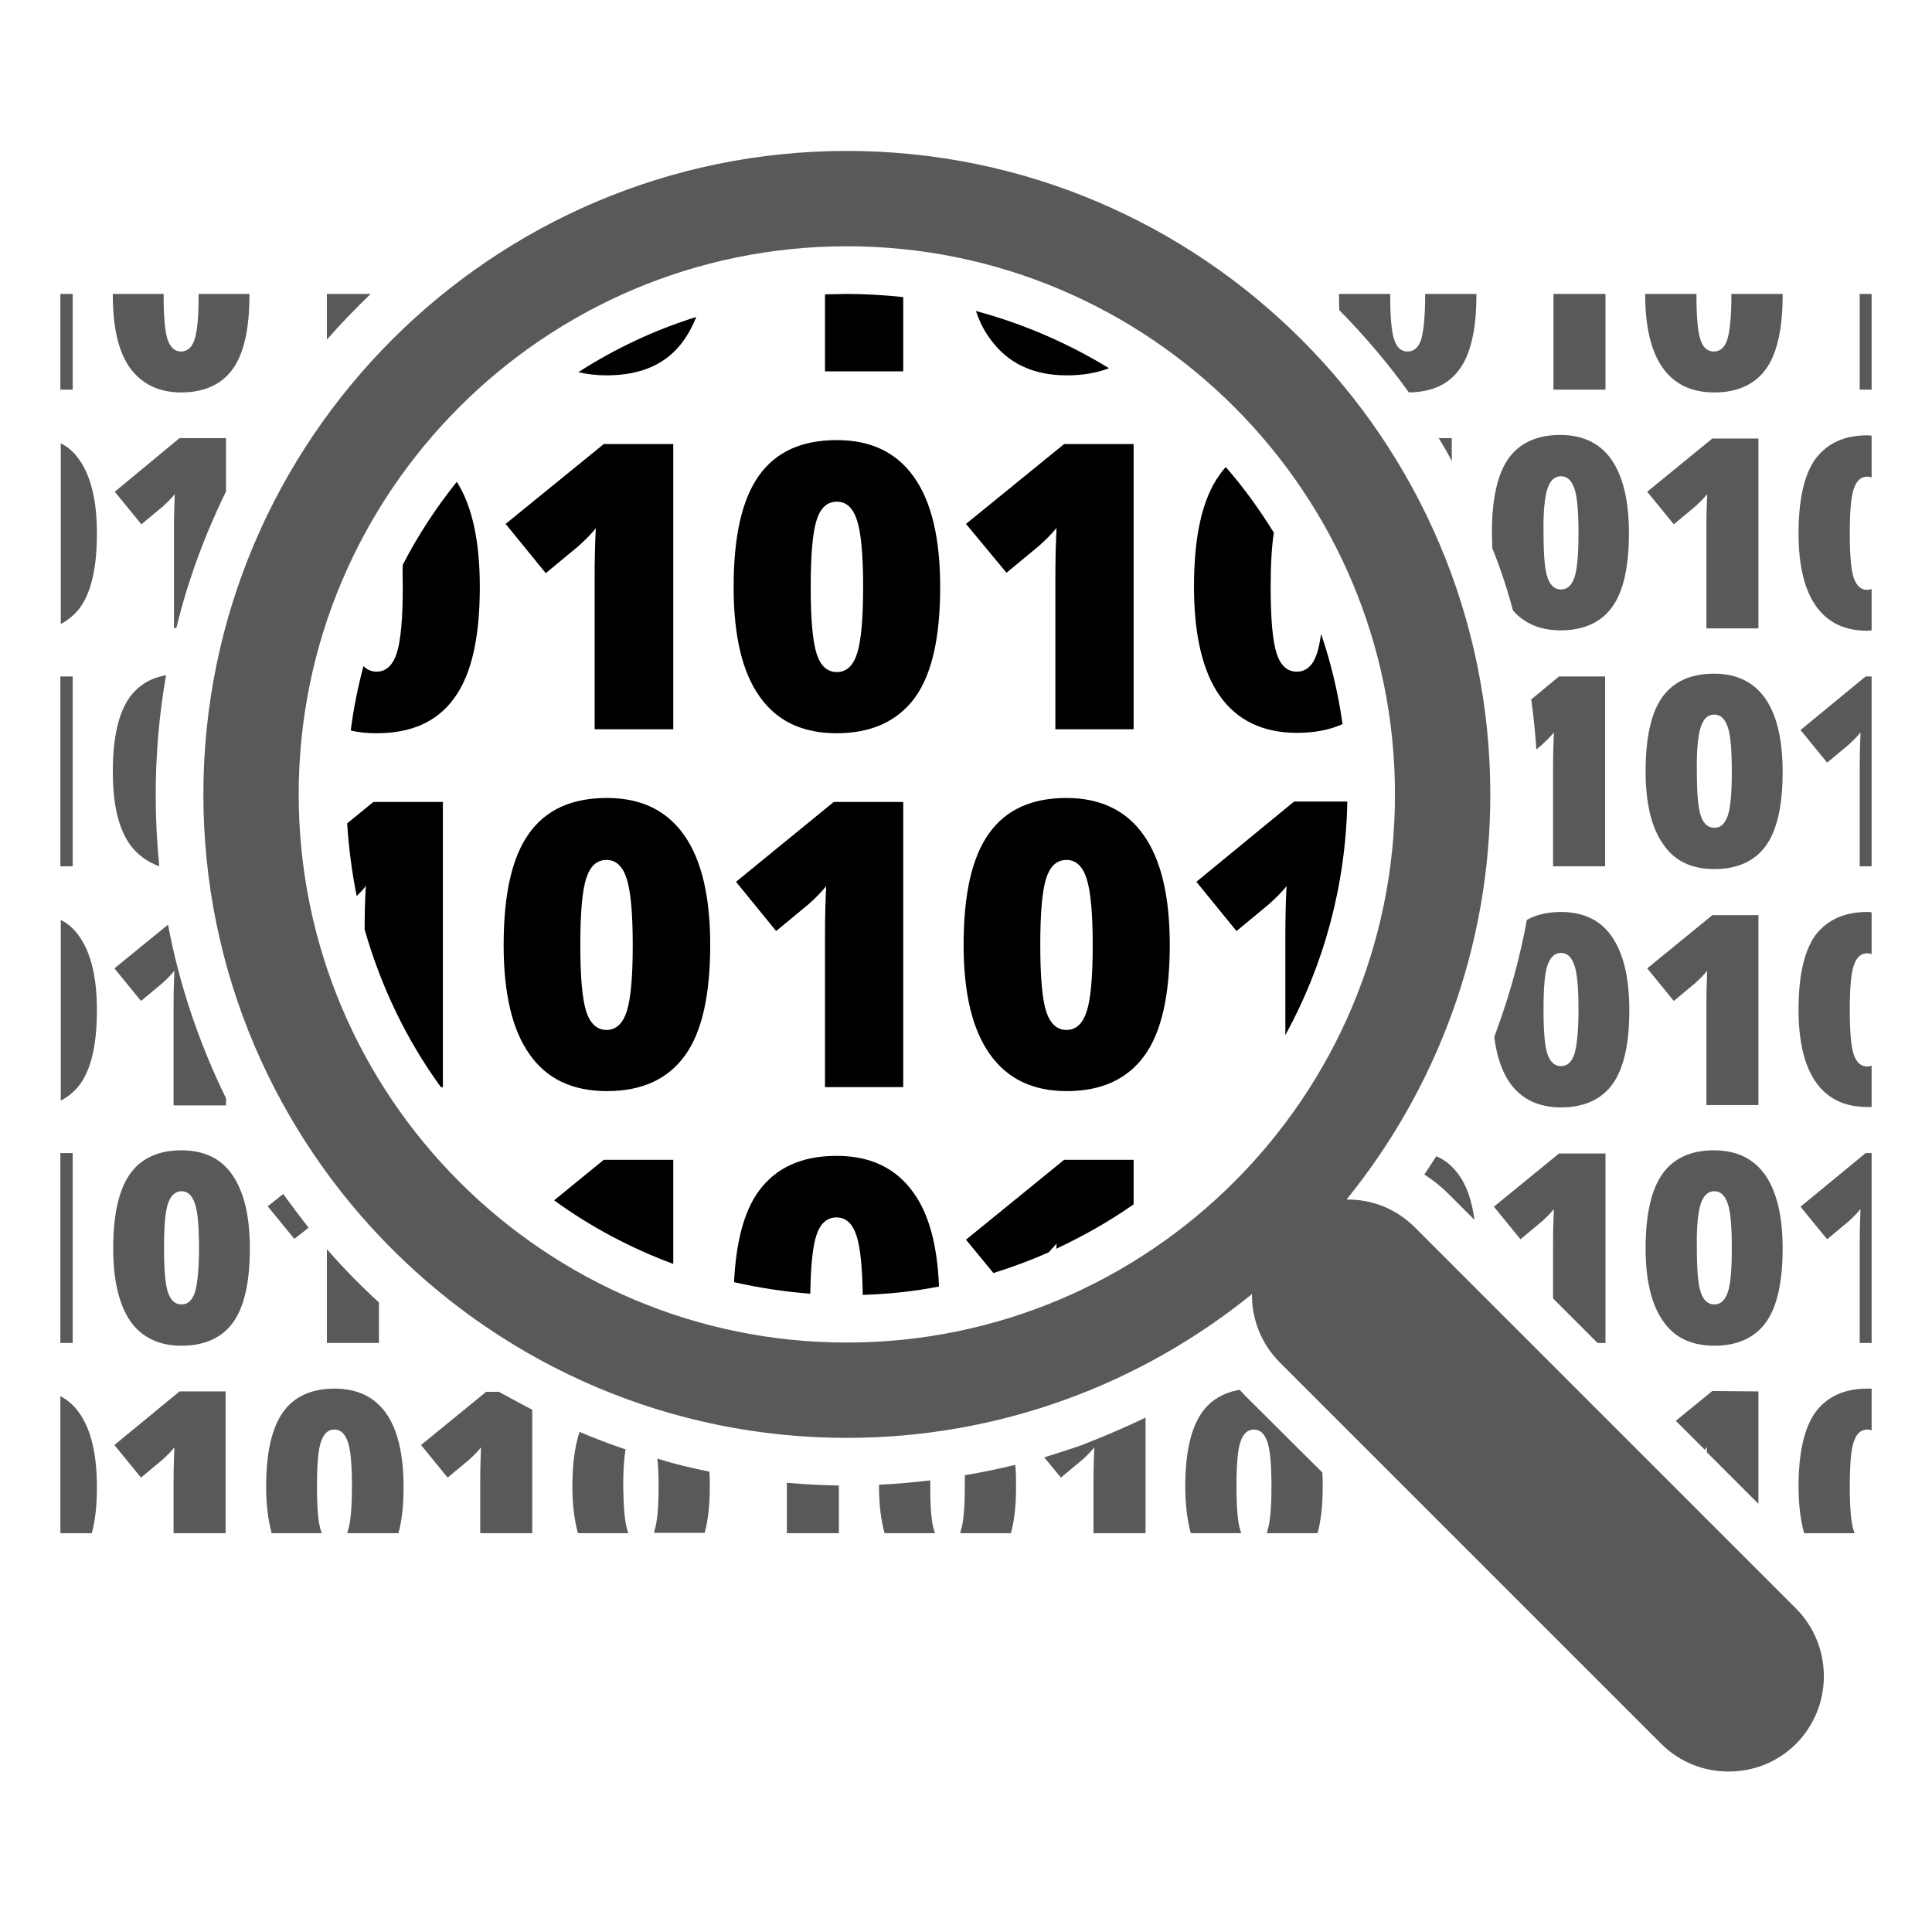 <?xml version="1.0" encoding="UTF-8"?>
<svg width="128px" height="128px" viewBox="0 0 128 128" version="1.1" xmlns="http://www.w3.org/2000/svg" xmlns:xlink="http://www.w3.org/1999/xlink">
    <title>Graphic elements / Icons / Flat icons / Marketplace / marketplace-operator-software-evidence-management</title>
    <g id="Graphic-elements-/-Icons-/-Flat-icons-/-Marketplace-/-marketplace-operator-software-evidence-management" stroke="none" stroke-width="1" fill-rule="evenodd">
        <g id="marketplace-operator-software-evidence-management" transform="translate(4, 10)" fill-rule="nonzero">
            <path d="M65.921,28.316 C65.921,27.105 65.947,26 66,24.974 C65.684,25.368 65.289,25.763 64.816,26.184 L62.684,27.947 L60,24.711 L66.5,19.421 L71.105,19.421 L71.105,38.316 L65.921,38.316 L65.921,28.316 Z M59.842,52.605 C59.842,49.237 60.395,46.789 61.526,45.211 C62.658,43.632 64.368,42.868 66.658,42.868 C68.895,42.868 70.605,43.684 71.763,45.316 C72.921,46.947 73.5,49.368 73.5,52.605 C73.5,55.947 72.947,58.395 71.816,59.947 C70.684,61.5 68.974,62.289 66.684,62.289 C64.421,62.289 62.737,61.474 61.579,59.842 C60.421,58.211 59.842,55.816 59.842,52.605 Z M64.921,52.605 C64.921,54.737 65.053,56.211 65.316,57.026 C65.579,57.816 66.026,58.237 66.658,58.237 C67.289,58.237 67.737,57.816 68,57 C68.263,56.184 68.395,54.711 68.395,52.632 C68.395,50.526 68.263,49.079 68,48.237 C67.737,47.395 67.289,46.974 66.658,46.974 C66.026,46.974 65.579,47.368 65.316,48.184 C65.053,48.974 64.921,50.447 64.921,52.605 Z M61.579,12.421 C62.737,14.053 64.421,14.868 66.684,14.868 C67.737,14.868 68.658,14.711 69.474,14.395 C66.763,12.737 63.789,11.447 60.658,10.605 C60.895,11.289 61.184,11.895 61.579,12.421 Z M83.263,33.263 C83,34.079 82.553,34.5 81.921,34.5 C81.289,34.5 80.842,34.105 80.579,33.289 C80.316,32.474 80.184,31.026 80.184,28.868 C80.184,27.342 80.263,26.158 80.395,25.289 C79.447,23.763 78.395,22.289 77.211,20.947 C77.053,21.105 76.921,21.289 76.789,21.474 C75.658,23.053 75.105,25.5 75.105,28.868 C75.105,32.079 75.684,34.5 76.816,36.105 C77.947,37.711 79.658,38.553 81.921,38.553 C83.079,38.553 84.079,38.368 84.947,37.974 C84.658,35.921 84.184,33.921 83.526,32 C83.447,32.526 83.368,32.947 83.263,33.263 Z M56.526,69.026 C55.368,67.395 53.684,66.579 51.421,66.579 C49.105,66.579 47.395,67.368 46.263,68.921 C45.289,70.263 44.763,72.289 44.632,74.947 C46.263,75.316 47.947,75.579 49.684,75.711 C49.711,73.895 49.842,72.605 50.079,71.868 C50.342,71.053 50.789,70.658 51.421,70.658 C52.053,70.658 52.5,71.079 52.763,71.921 C53,72.684 53.132,73.974 53.158,75.789 C54.895,75.737 56.579,75.553 58.211,75.237 C58.105,72.526 57.553,70.447 56.526,69.026 Z M41.316,12.526 C41.632,12.079 41.895,11.579 42.132,11 C39.342,11.868 36.737,13.105 34.316,14.658 C34.895,14.789 35.5,14.868 36.184,14.868 C38.5,14.868 40.211,14.105 41.316,12.526 Z M81.158,58.579 C83.684,53.974 85.158,48.711 85.263,43.105 L81.737,43.105 L75.263,48.421 L77.921,51.684 L80.053,49.921 C80.526,49.5 80.921,49.105 81.237,48.711 C81.184,49.711 81.158,50.842 81.158,52.053 L81.158,58.579 L81.158,58.579 Z M31.079,59.842 C29.921,58.211 29.368,55.789 29.368,52.605 C29.368,49.237 29.921,46.789 31.053,45.211 C32.184,43.632 33.895,42.868 36.211,42.868 C38.474,42.868 40.158,43.684 41.316,45.316 C42.474,46.947 43.053,49.368 43.053,52.605 C43.053,55.947 42.5,58.395 41.368,59.947 C40.237,61.5 38.526,62.289 36.211,62.289 C33.921,62.289 32.211,61.474 31.079,59.842 Z M34.447,52.605 C34.447,54.737 34.579,56.211 34.842,57.026 C35.105,57.816 35.553,58.237 36.184,58.237 C36.816,58.237 37.263,57.816 37.526,57 C37.789,56.184 37.921,54.711 37.921,52.632 C37.921,50.526 37.789,49.079 37.526,48.237 C37.263,47.395 36.816,46.974 36.184,46.974 C35.553,46.974 35.105,47.368 34.842,48.184 C34.579,48.974 34.447,50.447 34.447,52.605 Z M66.5,66.842 L60,72.132 L61.816,74.342 C63.079,73.947 64.289,73.5 65.474,72.974 C65.658,72.763 65.842,72.579 66,72.395 C66,72.5 66,72.632 65.974,72.737 C67.763,71.895 69.5,70.921 71.105,69.789 L71.105,66.842 L66.5,66.842 L66.5,66.842 Z M22.684,28.895 C22.684,30.974 22.553,32.447 22.289,33.263 C22.026,34.079 21.579,34.5 20.947,34.5 C20.605,34.5 20.316,34.368 20.079,34.132 C19.711,35.526 19.421,36.947 19.237,38.395 C19.763,38.526 20.342,38.579 20.947,38.579 C23.263,38.579 24.974,37.816 26.105,36.237 C27.237,34.684 27.789,32.237 27.789,28.895 C27.789,25.868 27.289,23.526 26.263,21.921 C24.895,23.632 23.684,25.474 22.684,27.421 C22.658,27.868 22.684,28.368 22.684,28.895 Z M25.342,43.132 L20.737,43.132 L19,44.553 C19.105,46.184 19.316,47.789 19.632,49.368 C19.868,49.132 20.079,48.921 20.237,48.684 C20.184,49.579 20.158,50.526 20.158,51.579 C21.237,55.368 22.947,58.921 25.211,62.026 L25.342,62.026 L25.342,43.132 L25.342,43.132 Z M36,66.842 L32.711,69.526 C35.105,71.263 37.763,72.684 40.605,73.737 L40.605,66.842 L36,66.842 Z M35.421,38.316 L40.605,38.316 L40.605,19.421 L36,19.421 L29.5,24.711 L32.158,27.974 L34.289,26.211 C34.763,25.789 35.158,25.395 35.474,25 C35.421,26 35.395,27.132 35.395,28.342 L35.395,38.316 L35.421,38.316 Z M51.421,38.579 C49.158,38.579 47.447,37.763 46.316,36.132 C45.158,34.5 44.605,32.079 44.605,28.895 C44.605,25.526 45.158,23.079 46.289,21.5 C47.421,19.921 49.132,19.158 51.447,19.158 C53.711,19.158 55.395,19.974 56.553,21.605 C57.711,23.237 58.289,25.658 58.289,28.895 C58.289,32.237 57.737,34.684 56.605,36.237 C55.447,37.789 53.737,38.579 51.421,38.579 Z M53.184,28.895 C53.184,26.789 53.053,25.342 52.789,24.5 C52.526,23.658 52.079,23.237 51.447,23.237 C50.816,23.237 50.368,23.632 50.105,24.447 C49.842,25.263 49.711,26.737 49.711,28.895 C49.711,31.026 49.842,32.5 50.105,33.316 C50.368,34.132 50.816,34.526 51.447,34.526 C52.079,34.526 52.526,34.105 52.789,33.289 C53.053,32.447 53.184,30.974 53.184,28.895 Z M55.842,14.605 L55.842,9.684 C54.605,9.553 53.368,9.474 52.105,9.474 C51.632,9.474 51.132,9.5 50.658,9.5 L50.658,14.605 L55.842,14.605 L55.842,14.605 Z M50.658,62.026 L55.842,62.026 L55.842,43.132 L51.237,43.132 L44.763,48.421 L47.421,51.684 L49.553,49.921 C50.026,49.5 50.421,49.105 50.737,48.711 C50.684,49.711 50.658,50.842 50.658,52.053 L50.658,62.026 L50.658,62.026 Z" id="Shape"></path>
            <path d="M109.579,47.579 C111.105,47.579 112.263,47.053 113,46.026 C113.737,45 114.105,43.368 114.105,41.132 C114.105,38.974 113.711,37.368 112.947,36.263 C112.184,35.184 111.053,34.632 109.553,34.632 C108.026,34.632 106.868,35.158 106.132,36.184 C105.395,37.211 105.026,38.868 105.026,41.105 C105.026,43.237 105.421,44.842 106.184,45.921 C106.921,47.026 108.053,47.579 109.579,47.579 Z M108.684,38.158 C108.868,37.605 109.158,37.342 109.579,37.342 C110,37.342 110.289,37.632 110.474,38.184 C110.658,38.737 110.737,39.711 110.737,41.105 C110.737,42.5 110.658,43.474 110.474,44.026 C110.289,44.579 110,44.842 109.579,44.842 C109.158,44.842 108.868,44.579 108.684,44.053 C108.5,43.526 108.421,42.526 108.421,41.105 C108.395,39.684 108.5,38.711 108.684,38.158 Z M109.579,79.158 C111.105,79.158 112.263,78.632 113,77.605 C113.737,76.579 114.105,74.947 114.105,72.711 C114.105,70.553 113.711,68.947 112.947,67.842 C112.184,66.763 111.053,66.211 109.553,66.211 C108.026,66.211 106.868,66.737 106.132,67.789 C105.395,68.842 105.026,70.474 105.026,72.711 C105.026,74.842 105.421,76.447 106.184,77.526 C106.921,78.605 108.053,79.158 109.579,79.158 Z M108.684,69.737 C108.868,69.211 109.158,68.921 109.579,68.921 C110,68.921 110.289,69.211 110.474,69.763 C110.658,70.316 110.737,71.289 110.737,72.684 C110.737,74.079 110.658,75.053 110.474,75.605 C110.289,76.158 110,76.421 109.579,76.421 C109.158,76.421 108.868,76.158 108.684,75.632 C108.5,75.105 108.421,74.105 108.421,72.684 C108.395,71.263 108.5,70.289 108.684,69.737 Z M109.053,56.526 C109.053,55.711 109.079,54.974 109.105,54.316 C108.895,54.579 108.632,54.842 108.316,55.132 L106.895,56.316 L105.132,54.158 L109.447,50.632 L112.5,50.632 L112.5,63.211 L109.053,63.211 L109.053,56.526 L109.053,56.526 Z M7.5,56.526 C7.5,55.711 7.526,54.974 7.553,54.316 C7.342,54.579 7.079,54.842 6.763,55.132 L5.342,56.316 L3.579,54.158 L7.132,51.263 C7.895,55.316 9.211,59.158 10.974,62.763 L10.974,63.237 L7.5,63.237 L7.5,56.526 Z M106.158,14.368 C105.395,13.289 105,11.684 105,9.553 C105,9.526 105,9.5 105,9.474 L108.395,9.474 C108.395,9.5 108.395,9.526 108.395,9.553 C108.395,10.974 108.474,11.947 108.658,12.5 C108.842,13.053 109.132,13.289 109.553,13.289 C109.974,13.289 110.289,13 110.447,12.474 C110.605,11.947 110.711,10.947 110.711,9.553 C110.711,9.526 110.711,9.5 110.711,9.474 L114.105,9.474 C114.105,9.5 114.105,9.526 114.105,9.553 C114.105,11.789 113.737,13.421 113,14.447 C112.263,15.474 111.105,16 109.579,16 C108.053,16 106.921,15.447 106.158,14.368 Z M21.105,78.974 L17.658,78.974 L17.658,72.763 C18.737,74 19.895,75.184 21.105,76.289 L21.105,78.974 L21.105,78.974 Z M84.737,10.553 C84.711,10.237 84.711,9.895 84.711,9.553 C84.711,9.526 84.711,9.5 84.711,9.474 L88.105,9.474 C88.105,9.5 88.105,9.526 88.105,9.553 C88.105,10.974 88.184,11.947 88.368,12.5 C88.553,13.053 88.842,13.289 89.263,13.289 C89.684,13.289 90,13 90.158,12.474 C90.316,11.947 90.421,10.947 90.421,9.553 C90.421,9.526 90.421,9.5 90.421,9.474 L93.816,9.474 C93.816,9.5 93.816,9.526 93.816,9.553 C93.816,11.789 93.447,13.421 92.711,14.447 C91.974,15.474 90.868,15.974 89.342,16 C87.947,14.053 86.395,12.237 84.737,10.553 Z M102.368,15.816 L98.921,15.816 L98.921,9.474 L102.368,9.474 L102.368,15.816 Z M96.237,30.447 C97,31.316 98.053,31.763 99.395,31.763 C100.921,31.763 102.079,31.237 102.816,30.211 C103.553,29.184 103.921,27.553 103.921,25.316 C103.921,23.158 103.526,21.553 102.763,20.447 C102,19.368 100.868,18.816 99.368,18.816 C97.842,18.816 96.684,19.342 95.947,20.368 C95.211,21.395 94.842,23.053 94.842,25.289 C94.842,25.658 94.868,25.974 94.868,26.316 C95.421,27.684 95.868,29.053 96.237,30.447 Z M98.526,22.368 C98.711,21.816 99,21.553 99.421,21.553 C99.842,21.553 100.132,21.842 100.316,22.395 C100.5,22.947 100.579,23.921 100.579,25.316 C100.579,26.711 100.5,27.684 100.316,28.237 C100.132,28.789 99.842,29.053 99.421,29.053 C99,29.053 98.711,28.789 98.526,28.263 C98.342,27.737 98.263,26.737 98.263,25.316 C98.237,23.895 98.342,22.921 98.526,22.368 Z M17.658,12.5 L17.658,9.474 L20.553,9.474 C19.553,10.447 18.579,11.447 17.658,12.5 Z M99.421,50.421 C98.526,50.421 97.763,50.605 97.158,50.947 C96.711,53.395 96.053,55.816 95.184,58.184 C95.132,58.368 95.053,58.526 95,58.711 C95.158,59.974 95.5,60.974 96.026,61.737 C96.789,62.816 97.921,63.368 99.421,63.368 C100.947,63.368 102.105,62.842 102.842,61.816 C103.579,60.789 103.947,59.158 103.947,56.921 C103.947,54.763 103.553,53.158 102.789,52.053 C102.053,50.974 100.921,50.421 99.421,50.421 Z M100.316,59.816 C100.132,60.368 99.842,60.632 99.421,60.632 C99,60.632 98.711,60.368 98.526,59.842 C98.342,59.316 98.263,58.316 98.263,56.895 C98.263,55.447 98.342,54.474 98.526,53.947 C98.711,53.421 99,53.132 99.421,53.132 C99.842,53.132 100.132,53.421 100.316,53.974 C100.5,54.526 100.579,55.5 100.579,56.895 C100.579,58.289 100.474,59.263 100.316,59.816 Z M102.368,78.974 L101.842,78.974 L98.895,76.026 L98.895,72.316 C98.895,71.5 98.921,70.763 98.947,70.105 C98.737,70.368 98.474,70.632 98.158,70.921 L96.737,72.105 L94.974,69.947 L99.289,66.421 L102.368,66.421 L102.368,78.974 L102.368,78.974 Z M15.5,72.079 L13.737,69.921 L14.763,69.105 C15.316,69.868 15.868,70.605 16.447,71.342 L15.5,72.079 Z M92.658,67.842 C93.184,68.579 93.526,69.579 93.684,70.816 L91.974,69.105 C91.474,68.605 90.947,68.184 90.368,67.816 C90.632,67.421 90.895,67 91.158,66.605 C91.737,66.842 92.237,67.263 92.658,67.842 Z M4.605,14.368 C3.842,13.289 3.474,11.684 3.474,9.553 C3.474,9.526 3.474,9.5 3.474,9.474 L6.842,9.474 C6.842,9.5 6.842,9.526 6.842,9.553 C6.842,10.974 6.921,11.947 7.105,12.5 C7.289,13.026 7.579,13.289 8,13.289 C8.421,13.289 8.737,13 8.895,12.474 C9.079,11.921 9.158,10.947 9.158,9.553 C9.158,9.526 9.158,9.5 9.158,9.474 L12.526,9.474 C12.526,9.5 12.526,9.526 12.526,9.553 C12.526,11.789 12.158,13.421 11.421,14.447 C10.684,15.474 9.526,16 8,16 C6.526,16 5.395,15.447 4.605,14.368 Z M109.053,24.947 C109.053,24.132 109.079,23.395 109.105,22.737 C108.895,23 108.632,23.263 108.316,23.553 L106.895,24.737 L105.132,22.579 L109.447,19.053 L112.5,19.053 L112.5,31.632 L109.053,31.632 L109.053,24.947 L109.053,24.947 Z M99.289,34.816 L102.342,34.816 L102.342,47.395 L98.895,47.395 L98.895,40.737 C98.895,39.921 98.921,39.184 98.947,38.526 C98.737,38.789 98.474,39.053 98.158,39.342 L97.789,39.658 C97.711,38.553 97.605,37.421 97.447,36.342 L99.289,34.816 Z M112.5,82.184 L112.5,89.632 L109.079,86.211 C109.079,86.105 109.079,85.974 109.105,85.868 C109.053,85.921 109,86 108.947,86.053 L107.026,84.132 L109.447,82.158 L112.5,82.184 L112.5,82.184 Z M91.316,19.026 L92.184,19.026 L92.184,20.553 C91.921,20.026 91.632,19.526 91.316,19.026 Z M10.974,22.553 C9.579,25.421 8.447,28.447 7.684,31.605 L7.526,31.605 L7.526,24.947 C7.526,24.132 7.553,23.395 7.579,22.737 C7.368,23 7.105,23.263 6.789,23.553 L5.368,24.737 L3.605,22.579 L7.895,19.026 L10.974,19.026 C10.974,19.026 10.974,22.553 10.974,22.553 Z M63.263,87.053 C63.316,87.5 63.316,87.974 63.316,88.5 C63.316,89.711 63.211,90.737 62.974,91.579 L59.605,91.579 C59.632,91.526 59.658,91.474 59.658,91.395 C59.842,90.842 59.921,89.868 59.921,88.474 C59.921,88.211 59.921,87.974 59.921,87.737 C61.053,87.553 62.158,87.316 63.263,87.053 Z M119.711,82 C119.816,82 119.895,82 120,82 L120,84.763 C119.921,84.737 119.816,84.711 119.711,84.711 C119.289,84.711 119,84.974 118.816,85.526 C118.632,86.053 118.553,87.053 118.553,88.474 C118.553,89.895 118.632,90.868 118.816,91.421 C118.842,91.474 118.842,91.526 118.868,91.579 L115.526,91.579 C115.289,90.711 115.158,89.684 115.158,88.5 C115.158,86.263 115.526,84.632 116.263,83.579 C117.053,82.526 118.184,82 119.711,82 Z M83.605,87.553 C83.632,87.868 83.632,88.184 83.632,88.5 C83.632,89.711 83.526,90.737 83.289,91.579 L79.921,91.579 C79.947,91.526 79.974,91.474 79.974,91.395 C80.158,90.842 80.237,89.868 80.237,88.474 C80.237,87.079 80.158,86.105 79.974,85.553 C79.789,85 79.5,84.711 79.079,84.711 C78.658,84.711 78.368,84.974 78.184,85.526 C78,86.053 77.921,87.053 77.921,88.474 C77.921,89.895 78,90.868 78.184,91.421 C78.211,91.474 78.211,91.526 78.237,91.579 L74.895,91.579 C74.658,90.711 74.526,89.684 74.526,88.5 C74.526,86.263 74.895,84.632 75.632,83.579 C76.211,82.763 77.053,82.263 78.132,82.079 C78.263,82.211 78.395,82.368 78.526,82.5 L83.605,87.553 Z M71.895,83.921 L71.895,91.579 L68.447,91.579 L68.447,88.105 C68.447,87.289 68.474,86.553 68.5,85.895 C68.289,86.158 68.026,86.421 67.711,86.711 L66.289,87.895 L65.184,86.553 C66.026,86.289 66.868,86.026 67.684,85.737 C69.105,85.184 70.526,84.579 71.895,83.921 Z M51.579,88.421 L51.579,91.579 L48.132,91.579 L48.132,88.237 C49.263,88.342 50.421,88.395 51.579,88.421 Z M57.895,91.421 C57.921,91.474 57.921,91.526 57.947,91.579 L54.605,91.579 C54.368,90.711 54.237,89.684 54.237,88.5 C54.237,88.447 54.237,88.421 54.237,88.368 C55.368,88.316 56.5,88.211 57.632,88.079 C57.632,88.211 57.632,88.342 57.632,88.474 C57.632,89.921 57.711,90.895 57.895,91.421 Z M119.711,18.842 C119.816,18.842 119.895,18.842 120,18.868 L120,21.632 C119.921,21.605 119.816,21.579 119.711,21.579 C119.289,21.579 119,21.842 118.816,22.395 C118.632,22.947 118.553,23.921 118.553,25.342 C118.553,26.763 118.632,27.737 118.816,28.289 C119,28.816 119.289,29.079 119.711,29.079 C119.816,29.079 119.895,29.053 120,29.026 L120,31.763 C119.895,31.763 119.816,31.789 119.711,31.789 C118.211,31.789 117.079,31.237 116.316,30.158 C115.553,29.079 115.158,27.474 115.158,25.342 C115.158,23.105 115.526,21.474 116.263,20.421 C117.053,19.368 118.184,18.842 119.711,18.842 Z M120,9.474 L120,15.816 L119.211,15.816 L119.211,9.474 L120,9.474 Z M43,87.5 C43.026,87.816 43.026,88.132 43.026,88.474 C43.026,89.684 42.921,90.711 42.684,91.553 L39.316,91.553 C39.342,91.5 39.368,91.447 39.368,91.368 C39.553,90.816 39.632,89.842 39.632,88.447 C39.632,87.737 39.605,87.132 39.553,86.632 C40.684,87 41.842,87.263 43,87.5 Z M119.711,50.421 C119.816,50.421 119.895,50.421 120,50.447 L120,53.211 C119.921,53.184 119.816,53.158 119.711,53.158 C119.289,53.158 119,53.421 118.816,53.974 C118.632,54.5 118.553,55.5 118.553,56.921 C118.553,58.342 118.632,59.316 118.816,59.868 C119,60.395 119.289,60.658 119.711,60.658 C119.816,60.658 119.895,60.632 120,60.605 L120,63.342 C119.895,63.342 119.816,63.342 119.711,63.342 C118.211,63.342 117.079,62.789 116.316,61.711 C115.553,60.632 115.158,59.026 115.158,56.895 C115.158,54.658 115.526,53.026 116.263,51.974 C117.053,50.947 118.184,50.421 119.711,50.421 Z M119.605,66.395 L120,66.395 L120,78.974 L119.211,78.974 L119.211,72.316 C119.211,71.5 119.237,70.763 119.263,70.105 C119.053,70.368 118.789,70.632 118.474,70.921 L117.053,72.105 L115.289,69.947 L119.605,66.395 Z M119.605,34.816 L120,34.816 L120,47.395 L119.211,47.395 L119.211,40.737 C119.211,39.921 119.237,39.184 119.263,38.526 C119.053,38.789 118.789,39.053 118.474,39.342 L117.053,40.526 L115.289,38.368 L119.605,34.816 Z M21.579,83.632 C22.342,84.711 22.737,86.342 22.737,88.5 C22.737,89.711 22.632,90.737 22.395,91.579 L19,91.579 C19.026,91.526 19.053,91.474 19.053,91.395 C19.237,90.842 19.316,89.868 19.316,88.474 C19.316,87.079 19.237,86.105 19.053,85.553 C18.868,85 18.579,84.711 18.158,84.711 C17.737,84.711 17.447,84.974 17.263,85.526 C17.079,86.053 17,87.053 17,88.474 C17,89.895 17.079,90.868 17.263,91.421 C17.289,91.474 17.316,91.526 17.316,91.579 L14,91.579 C13.763,90.711 13.632,89.684 13.632,88.5 C13.632,86.263 14,84.632 14.737,83.579 C15.474,82.526 16.632,82 18.158,82 C19.684,82 20.816,82.553 21.579,83.632 Z M1.263,83.632 C2.026,84.711 2.421,86.342 2.421,88.5 C2.421,89.711 2.316,90.737 2.079,91.579 L0,91.579 L0,82.5 C0.5,82.763 0.921,83.132 1.263,83.632 Z M1.263,52.053 C2.026,53.132 2.421,54.763 2.421,56.921 C2.421,59.158 2.053,60.789 1.316,61.816 C0.974,62.289 0.526,62.658 0.026,62.921 L0.026,50.947 C0.5,51.184 0.921,51.553 1.263,52.053 Z M0.816,78.974 L0,78.974 L0,66.395 L0.816,66.395 L0.816,78.974 Z M0.816,15.816 L0,15.816 L0,9.474 L0.816,9.474 L0.816,15.816 Z M37.579,91.421 C37.605,91.474 37.605,91.526 37.632,91.579 L34.289,91.579 C34.053,90.711 33.921,89.684 33.921,88.5 C33.921,87.026 34.079,85.842 34.395,84.868 C35.395,85.289 36.421,85.684 37.447,86.026 C37.342,86.605 37.289,87.421 37.289,88.5 C37.316,89.921 37.395,90.895 37.579,91.421 Z M0.816,47.395 L0,47.395 L0,34.816 L0.816,34.816 L0.816,47.395 Z M1.263,20.474 C2.026,21.553 2.421,23.184 2.421,25.342 C2.421,27.579 2.053,29.211 1.316,30.237 C0.974,30.711 0.526,31.079 0.026,31.342 L0.026,19.368 C0.5,19.605 0.921,19.974 1.263,20.474 Z M31.263,83.395 L31.263,91.579 L27.816,91.579 L27.816,88.105 C27.816,87.289 27.842,86.553 27.868,85.895 C27.658,86.158 27.395,86.421 27.079,86.711 L25.658,87.895 L23.895,85.737 L28.211,82.211 L29.053,82.211 C29.789,82.605 30.526,83.026 31.263,83.395 Z M4.605,45.947 C3.842,44.868 3.474,43.263 3.474,41.132 C3.474,38.895 3.842,37.263 4.579,36.211 C5.158,35.421 5.947,34.921 7,34.737 C6.553,37.316 6.316,39.947 6.316,42.658 C6.316,44.263 6.395,45.842 6.553,47.395 C5.763,47.105 5.105,46.632 4.605,45.947 Z M8.026,66.211 C6.5,66.211 5.342,66.737 4.605,67.789 C3.868,68.842 3.5,70.474 3.5,72.711 C3.5,74.842 3.895,76.447 4.632,77.526 C5.395,78.605 6.526,79.158 8.026,79.158 C9.553,79.158 10.711,78.632 11.447,77.605 C12.184,76.579 12.553,74.947 12.553,72.711 C12.553,70.553 12.158,68.947 11.395,67.842 C10.658,66.763 9.526,66.211 8.026,66.211 Z M8.921,75.605 C8.737,76.158 8.447,76.421 8.026,76.421 C7.605,76.421 7.316,76.158 7.132,75.632 C6.947,75.105 6.868,74.105 6.868,72.684 C6.868,71.237 6.947,70.263 7.132,69.737 C7.316,69.211 7.605,68.921 8.026,68.921 C8.447,68.921 8.737,69.211 8.921,69.763 C9.105,70.316 9.184,71.289 9.184,72.684 C9.184,74.079 9.079,75.053 8.921,75.605 Z M7.895,82.184 L10.947,82.184 L10.947,91.579 L7.5,91.579 L7.5,88.105 C7.5,87.289 7.526,86.553 7.553,85.895 C7.342,86.158 7.079,86.421 6.763,86.711 L5.342,87.895 L3.579,85.737 L7.895,82.184 Z M115,96.579 L89.737,71.316 C88.474,70.053 86.842,69.447 85.211,69.474 C91.158,62.132 94.737,52.789 94.737,42.632 C94.737,19.132 75.605,0 52.105,0 C28.605,0 9.474,19.132 9.474,42.632 C9.474,66.132 28.605,85.263 52.105,85.263 C62.263,85.263 71.605,81.684 78.947,75.737 C78.921,77.368 79.553,79.026 80.789,80.263 L106.053,105.526 C107.289,106.763 108.895,107.368 110.526,107.368 C112.158,107.368 113.763,106.763 115,105.526 C117.447,103.053 117.447,99.053 115,96.579 Z M52.105,78.947 C32.079,78.947 15.789,62.658 15.789,42.632 C15.789,22.605 32.079,6.316 52.105,6.316 C72.132,6.316 88.421,22.605 88.421,42.632 C88.421,62.658 72.132,78.947 52.105,78.947 Z" id="Shape" opacity="0.65"></path>
        </g>
    </g>
</svg>
